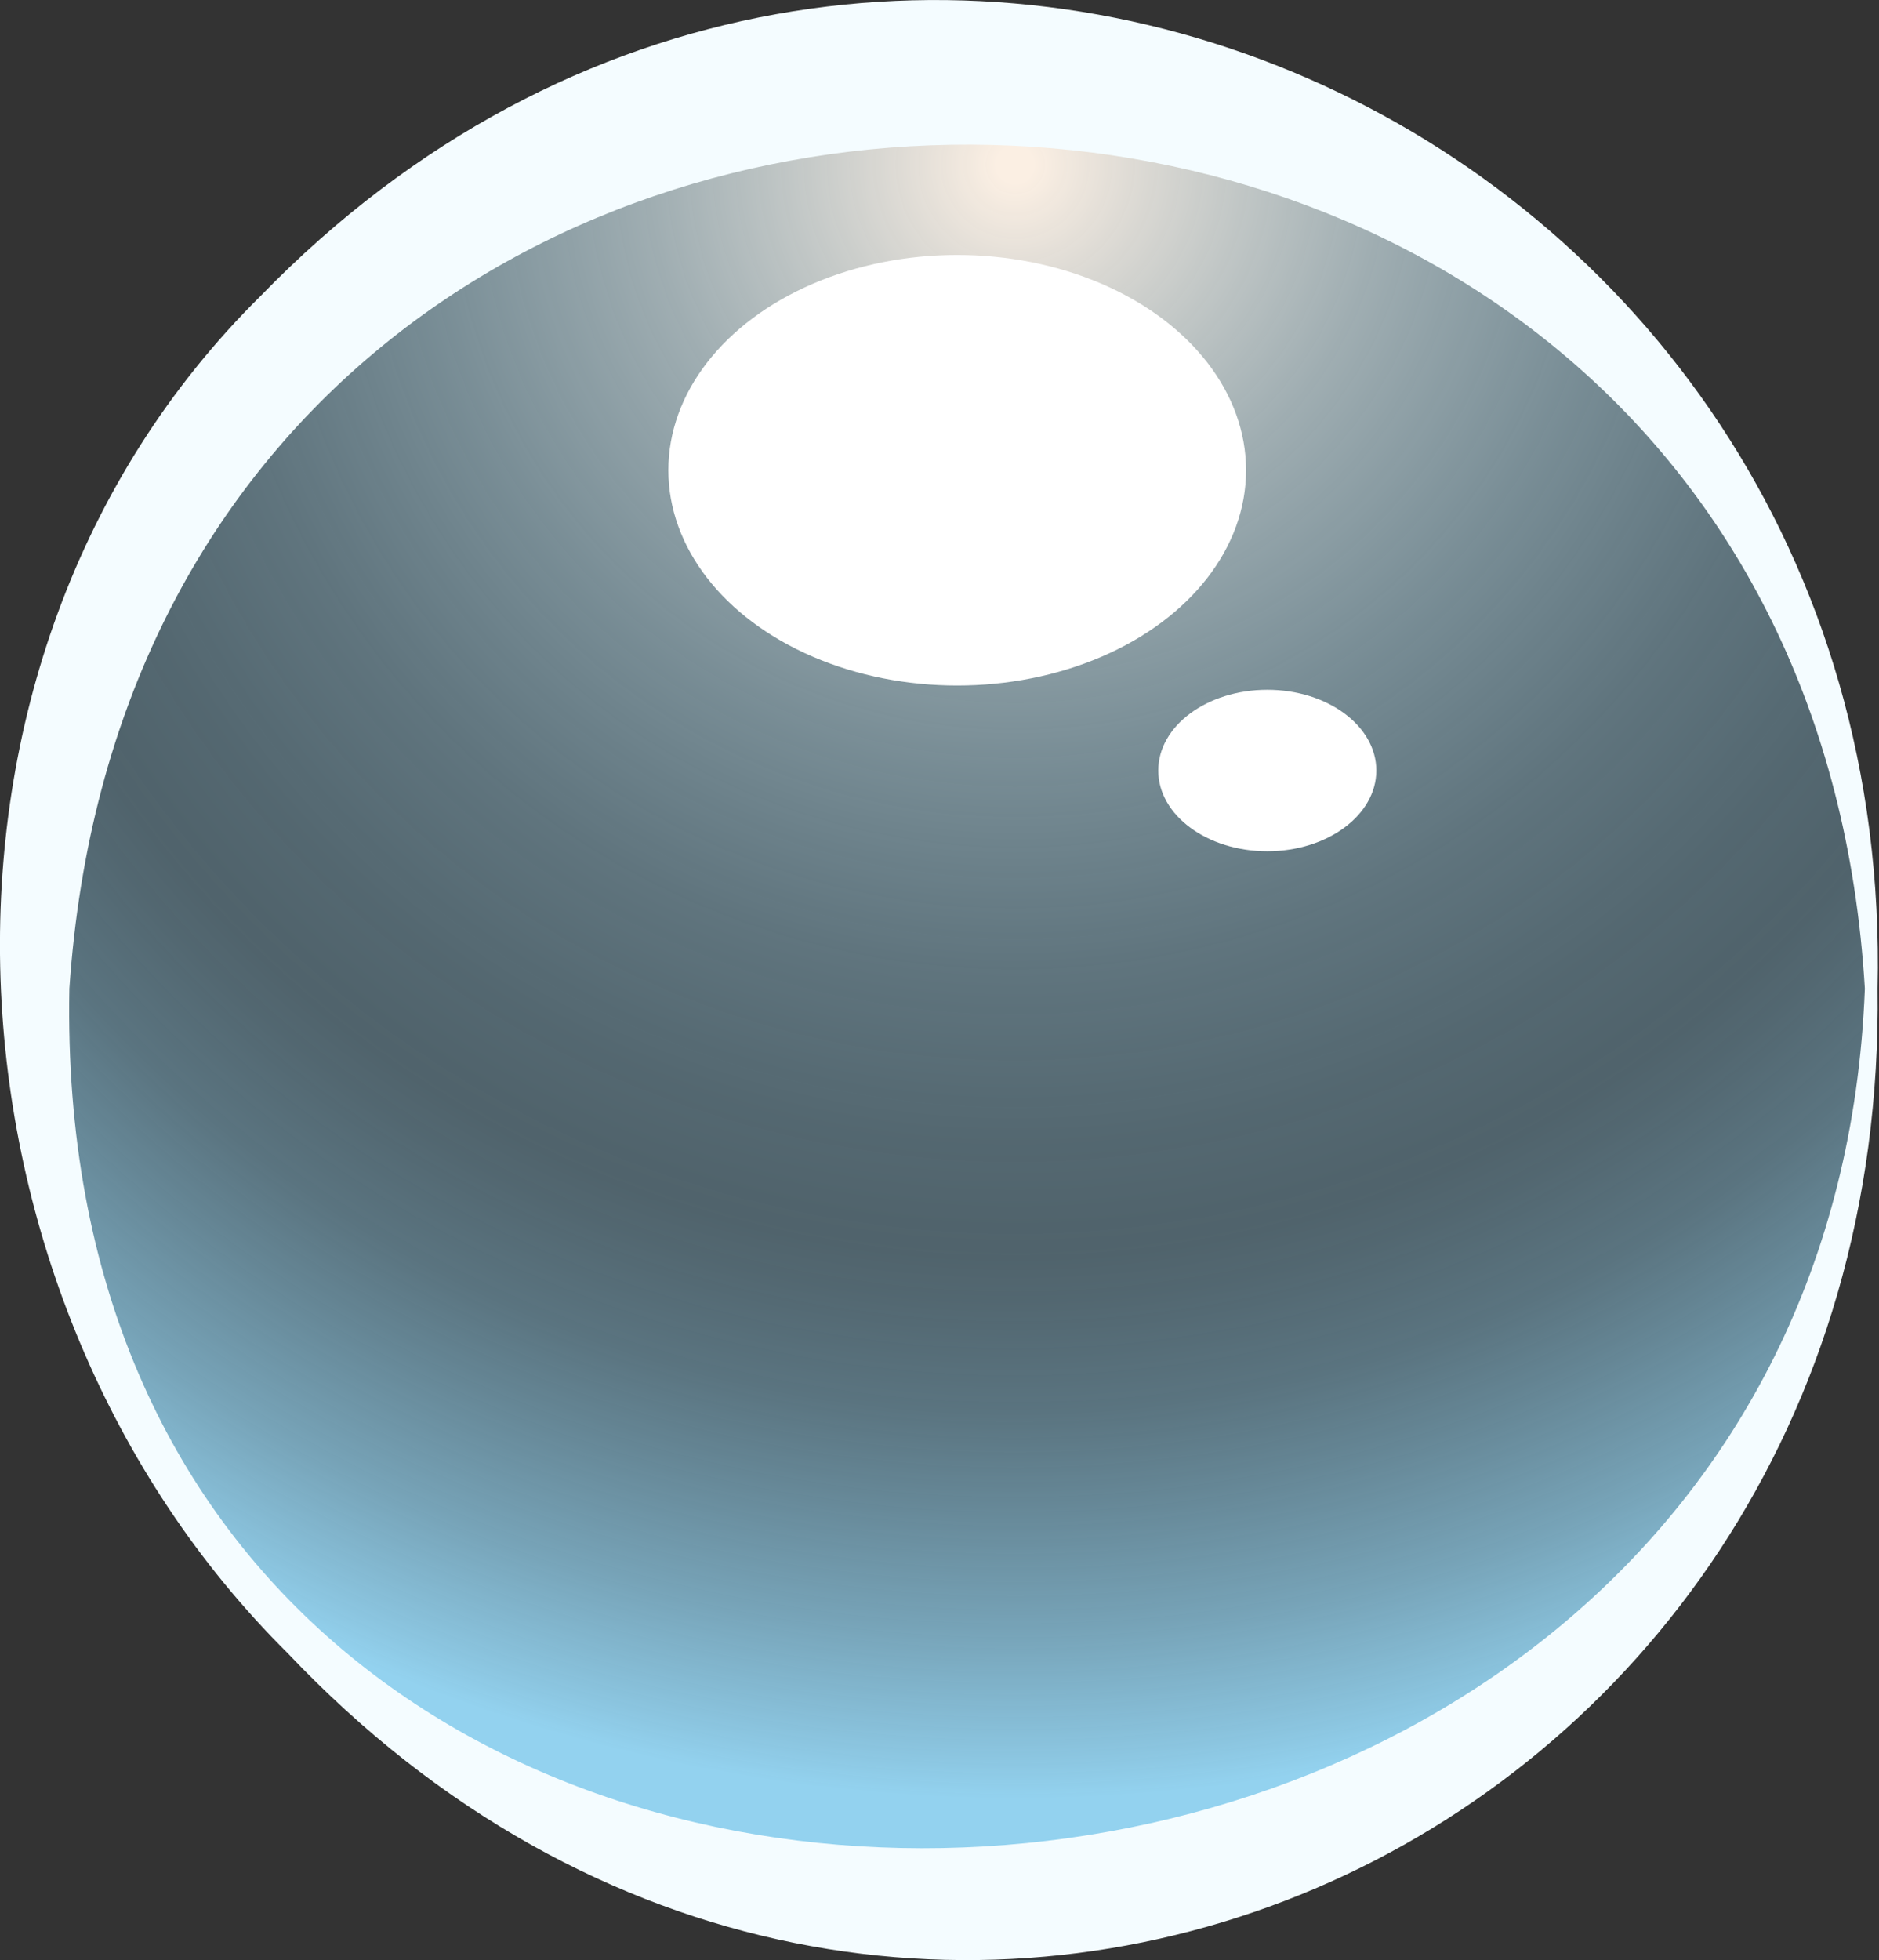 <?xml version="1.0" encoding="UTF-8"?>
<svg xmlns="http://www.w3.org/2000/svg" xmlns:xlink="http://www.w3.org/1999/xlink" viewBox="0 0 13.27 13.84">
  <rect x="0" y="0" width="13.27" height="13.84" fill="#333333" stroke="none"/>
  <defs>
    <style>
      .cls-1 {
        fill: #fff;
        mix-blend-mode: overlay;
      }

      .cls-2 {
        fill: url(#radial-gradient);
      }

      .cls-3 {
        isolation: isolate;
      }

      .cls-4 {
        fill: #f4fcff;
      }
    </style>
    <radialGradient id="radial-gradient" cx="7.17" cy="1.16" fx="7.17" fy="1.16" r="12.97" gradientUnits="userSpaceOnUse">
      <stop offset=".01" stop-color="#fbefe3"/>
      <stop offset=".06" stop-color="#efebe4" stop-opacity=".92"/>
      <stop offset=".2" stop-color="#cee2e8" stop-opacity=".7"/>
      <stop offset=".33" stop-color="#b4dbeb" stop-opacity=".53"/>
      <stop offset=".44" stop-color="#a2d6ed" stop-opacity=".4"/>
      <stop offset=".53" stop-color="#97d3ee" stop-opacity=".33"/>
      <stop offset=".59" stop-color="#93d2ef" stop-opacity=".3"/>
      <stop offset=".62" stop-color="#93d2ef" stop-opacity=".33"/>
      <stop offset=".68" stop-color="#93d2ef" stop-opacity=".41"/>
      <stop offset=".73" stop-color="#93d2ef" stop-opacity=".53"/>
      <stop offset=".8" stop-color="#93d2ef" stop-opacity=".71"/>
      <stop offset=".87" stop-color="#93d2ef" stop-opacity=".93"/>
      <stop offset=".89" stop-color="#93d2ef"/>
    </radialGradient>
  </defs>
  <g class="cls-3">
    <g id="Layer_2" data-name="Layer 2">
      <g id="Layer_1-2" data-name="Layer 1">
        <g>
          <g>
            <circle class="cls-2" cx="6.73" cy="6.98" r="6.49"/>
            <path class="cls-4" d="M13.26,6.98c.08,6.15-6.93,9.23-11.23,4.69C-.5,9.16-.78,4.68,1.84,2.09,6.19-2.39,13.4.84,13.26,6.98h0ZM13.17,6.98c-.47-7.9-12.14-7.99-12.68,0-.16,8.33,12.38,7.85,12.68,0h0Z"/>
          </g>
          <ellipse class="cls-1" cx="6.76" cy="3.32" rx="2.04" ry="1.52"/>
          <ellipse class="cls-1" cx="8.95" cy="5.44" rx=".77" ry=".57"/>
        </g>
      </g>
    </g>
  </g>
</svg>